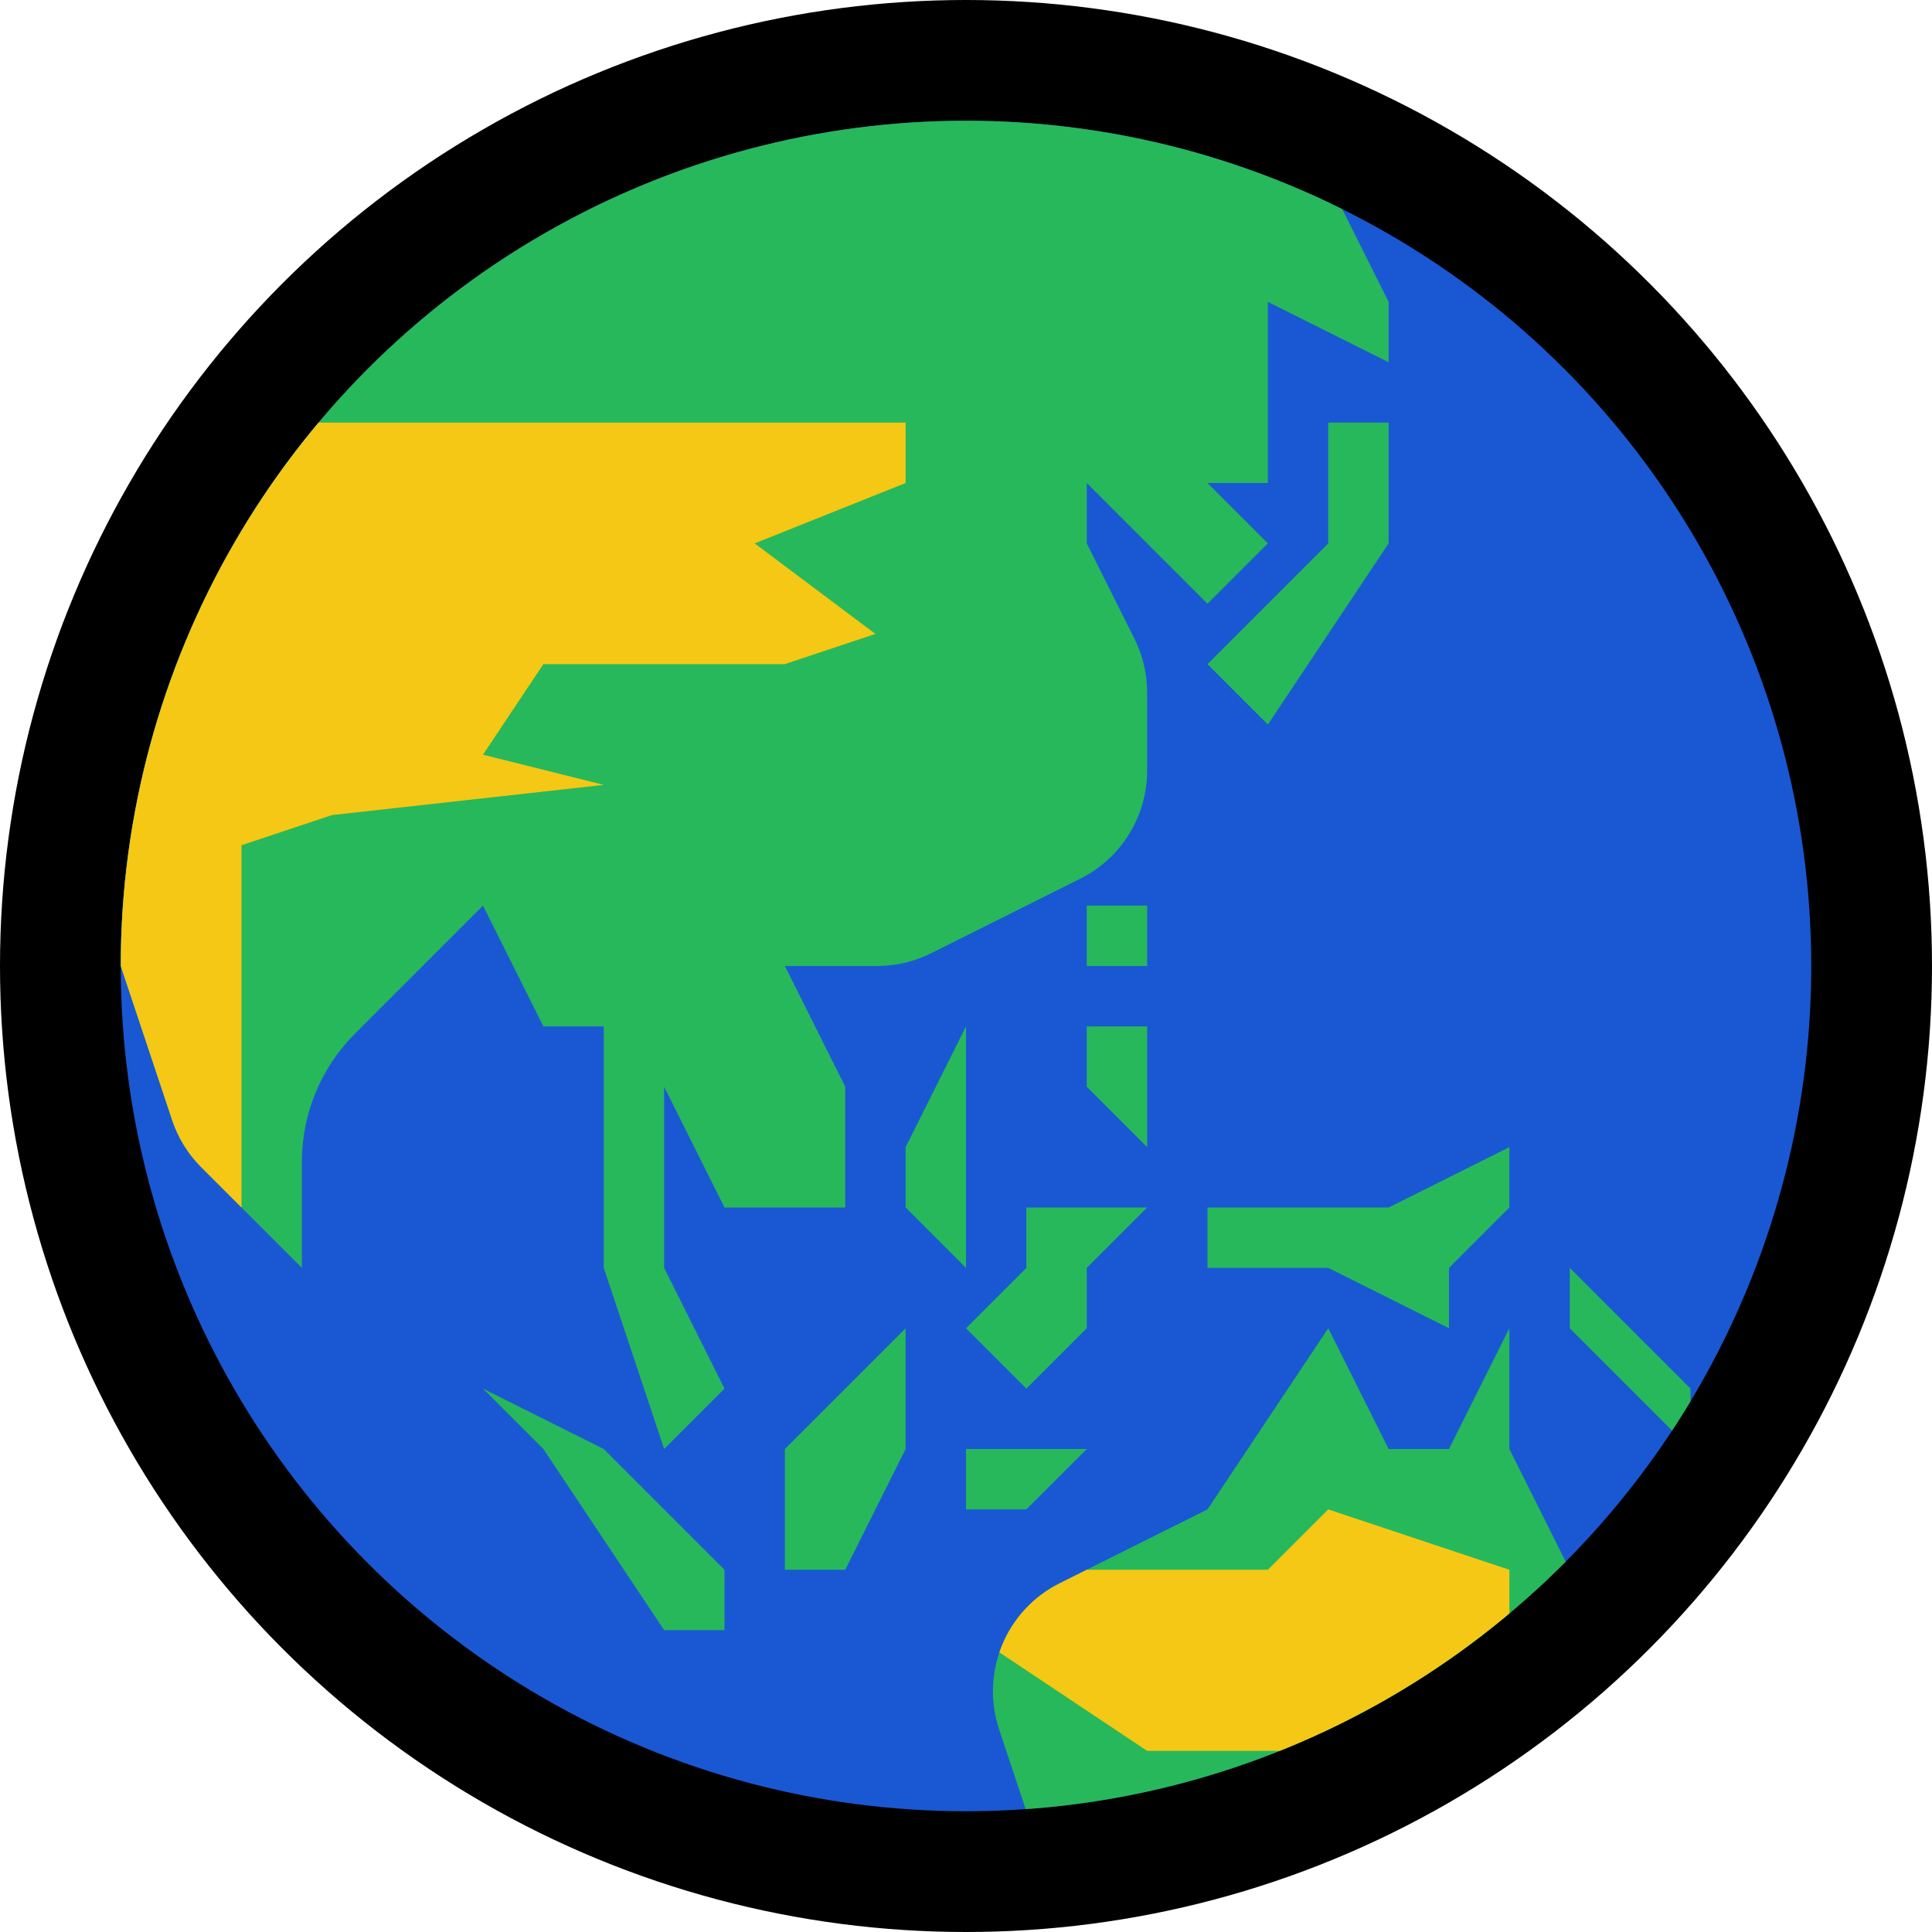 <?xml version="1.0" encoding="UTF-8" standalone="no"?><!DOCTYPE svg PUBLIC "-//W3C//DTD SVG 1.1//EN" "http://www.w3.org/Graphics/SVG/1.1/DTD/svg11.dtd"><svg width="100%" height="100%" viewBox="0 0 32 32" version="1.1" xmlns="http://www.w3.org/2000/svg" xmlns:xlink="http://www.w3.org/1999/xlink" xml:space="preserve" xmlns:serif="http://www.serif.com/" style="fill-rule:evenodd;clip-rule:evenodd;stroke-linejoin:round;stroke-miterlimit:1.414;">
<rect id="earth_asia_oceania" x="0" y="0" width="32" height="32" style="fill:none;"/><clipPath id="_clip1"><rect x="0" y="0" width="32" height="32"/></clipPath><g clip-path="url(#_clip1)"><g id="outline"><circle cx="16" cy="16" r="16"/></g><g id="emoji"><circle cx="16" cy="16" r="14" style="fill:#1a58d3;"/><clipPath id="_clip2"><circle cx="16" cy="16" r="14"/></clipPath><g clip-path="url(#_clip2)"><path d="M1,14l1,2c0,0 0.572,1.716 0.851,2.552c0.098,0.295 0.263,0.562 0.483,0.782c0.569,0.569 1.666,1.666 1.666,1.666c0,0 0,-0.932 0,-1.757c0,-0.796 0.316,-1.559 0.879,-2.122c0.885,-0.885 2.121,-2.121 2.121,-2.121l1,2l1,0l0,4l1,3l1,-1l-1,-2l0,-3l1,2l2,0l0,-2l-1,-2c0,0 0.937,0 1.528,0c0.31,0 0.617,-0.072 0.894,-0.211c0.583,-0.291 1.654,-0.827 2.472,-1.236c0.678,-0.339 1.106,-1.032 1.106,-1.789c0,-0.456 0,-0.945 0,-1.292c0,-0.31 -0.072,-0.617 -0.211,-0.894c-0.294,-0.587 -0.789,-1.578 -0.789,-1.578l0,-1l2,2l1,-1l-1,-1l1,0l0,-2l0,-1l2,1l0,-1l-1,-2l0,-1l-21,0l0,12Z" style="fill:#27b85b;"/><clipPath id="_clip3"><path d="M1,14l1,2c0,0 0.572,1.716 0.851,2.552c0.098,0.295 0.263,0.562 0.483,0.782c0.569,0.569 1.666,1.666 1.666,1.666c0,0 0,-0.932 0,-1.757c0,-0.796 0.316,-1.559 0.879,-2.122c0.885,-0.885 2.121,-2.121 2.121,-2.121l1,2l1,0l0,4l1,3l1,-1l-1,-2l0,-3l1,2l2,0l0,-2l-1,-2c0,0 0.937,0 1.528,0c0.31,0 0.617,-0.072 0.894,-0.211c0.583,-0.291 1.654,-0.827 2.472,-1.236c0.678,-0.339 1.106,-1.032 1.106,-1.789c0,-0.456 0,-0.945 0,-1.292c0,-0.31 -0.072,-0.617 -0.211,-0.894c-0.294,-0.587 -0.789,-1.578 -0.789,-1.578l0,-1l2,2l1,-1l-1,-1l1,0l0,-2l0,-1l2,1l0,-1l-1,-2l0,-1l-21,0l0,12Z"/></clipPath><g clip-path="url(#_clip3)"><path d="M2,7l13,0l0,1l-2.5,1l2,1.5l-1.5,0.5l-4,0l-1,1.5l2,0.5l-4.5,0.5l-1.5,0.5l0,7l-2,0l0,-14Z" style="fill:#f4c815;"/></g><path d="M22,7l0,2l-2,2l1,1l2,-3l0,-2l-1,0Z" style="fill:#27b85b;"/><path d="M16,17l-1,2l0,1l1,1l0,-4Z" style="fill:#27b85b;"/><path d="M13,24l0,2l1,0l1,-2l0,-2l-2,2Z" style="fill:#27b85b;"/><path d="M17,20l0,1l-1,1l1,1l1,-1l0,-1l1,-1l-1,0l-1,0" style="fill:#27b85b;"/><path d="M17,30c0,0 -0.219,-0.656 -0.451,-1.354c-0.315,-0.945 0.112,-1.977 1.002,-2.422c1.125,-0.562 2.449,-1.224 2.449,-1.224l2,-3l1,2l1,0l1,-2l0,2l2,4l-2,3l-3,-1l-5,0Z" style="fill:#27b85b;"/><clipPath id="_clip4"><path d="M17,30c0,0 -0.219,-0.656 -0.451,-1.354c-0.315,-0.945 0.112,-1.977 1.002,-2.422c1.125,-0.562 2.449,-1.224 2.449,-1.224l2,-3l1,2l1,0l1,-2l0,2l2,4l-2,3l-3,-1l-5,0Z"/></clipPath><g clip-path="url(#_clip4)"><path d="M16,26l5,0l1,-1l3,1l0,3l-6,0l-3,-2l0,-1" style="fill:#f4c815;"/></g><path d="M8,23l1,1l2,3l1,0l0,-1l-2,-2" style="fill:#27b85b;"/><path d="M20,20l0,1l2,0l2,1l0,-1l1,-1l0,-1l-2,1l-3,0Z" style="fill:#27b85b;"/><path d="M18,17l1,0l0,2l-1,-1l0,-1Z" style="fill:#27b85b;"/><rect x="18" y="15" width="1" height="1" style="fill:#27b85b;"/><path d="M16,24l0,1l1,0l1,-1l-2,0Z" style="fill:#27b85b;"/><path d="M26,21l0,1l2,2l0,-1l-2,-2" style="fill:#27b85b;"/></g></g></g></svg>